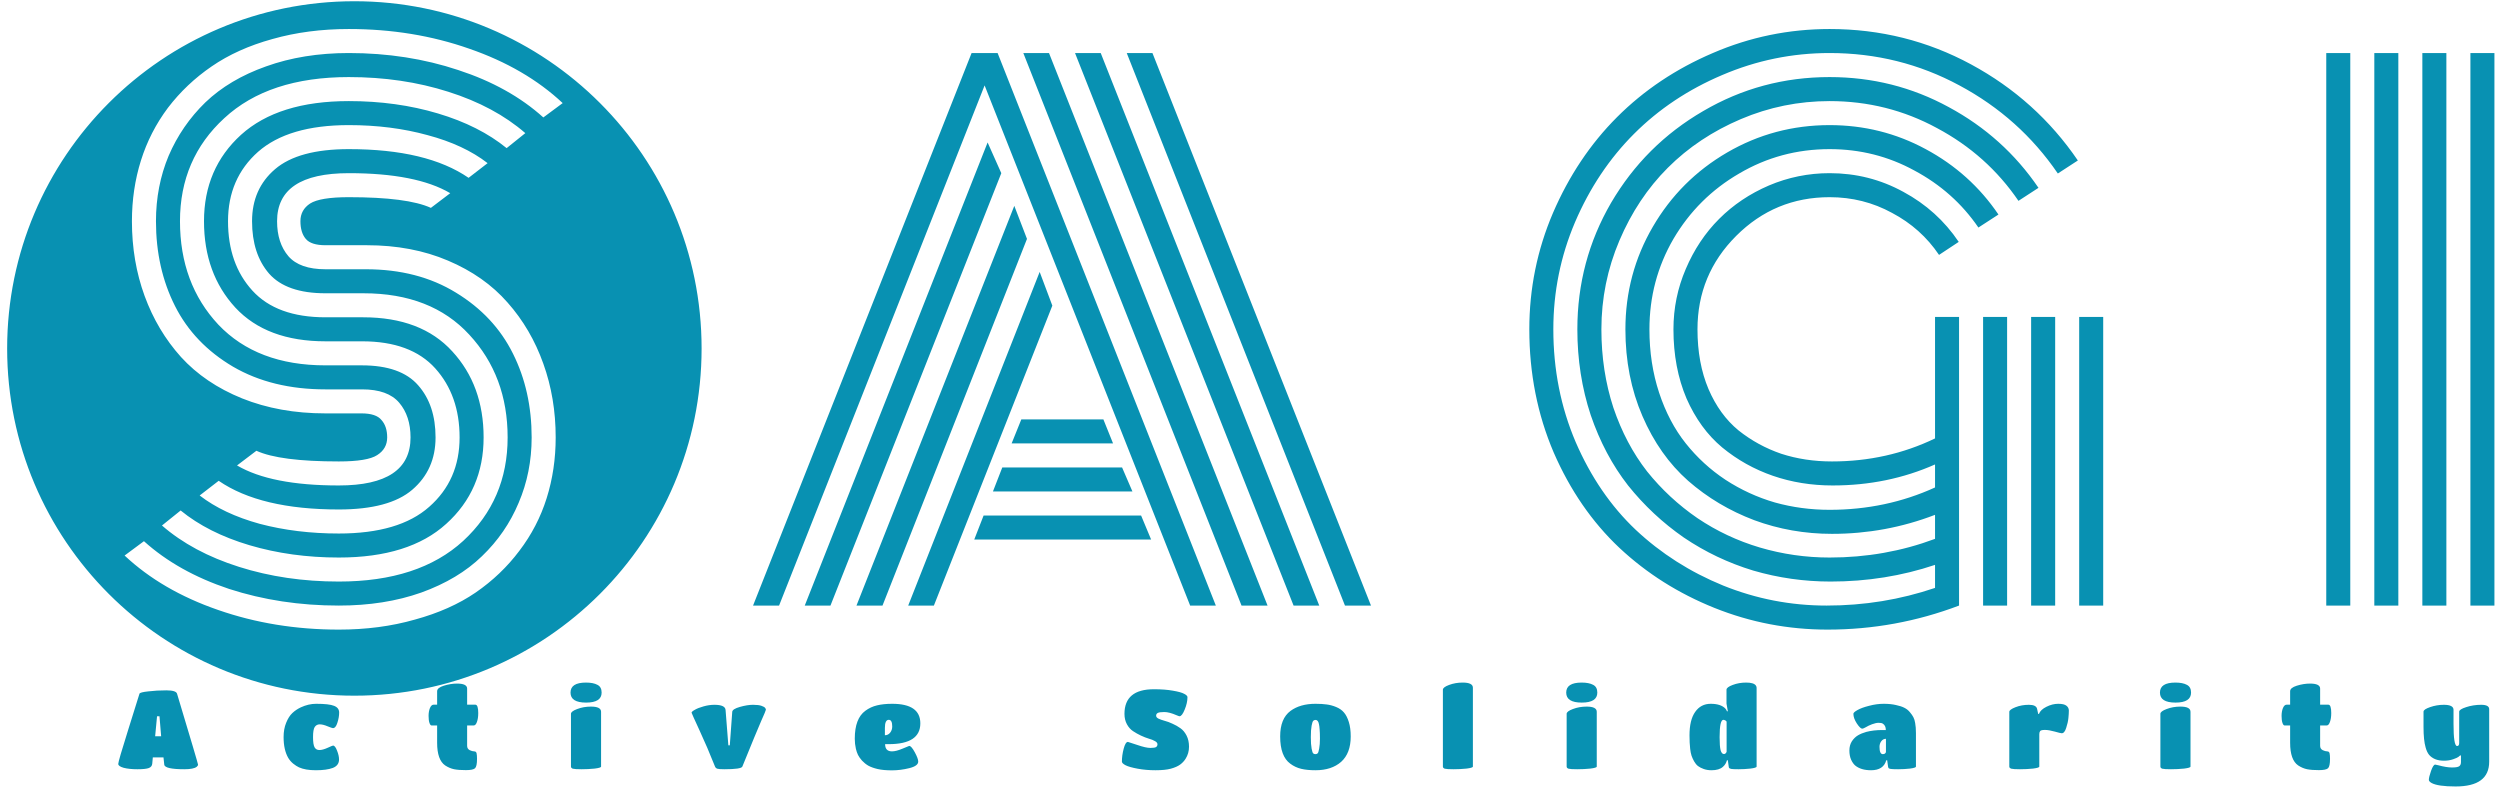<svg width="135" height="43" viewBox="0 0 135 43" fill="none" xmlns="http://www.w3.org/2000/svg">
<path fill-rule="evenodd" clip-rule="evenodd" d="M19.136 37.567C29.491 37.567 37.886 29.172 37.886 18.817C37.886 8.462 29.491 0.067 19.136 0.067C8.78 0.067 0.386 8.462 0.386 18.817C0.386 29.172 8.78 37.567 19.136 37.567ZM19.755 14.54H17.575C16.65 14.54 15.983 14.306 15.575 13.837C15.166 13.357 14.962 12.726 14.962 11.945C14.962 10.216 16.253 9.351 18.836 9.351C21.262 9.351 23.088 9.711 24.313 10.432L23.268 11.225C22.427 10.84 20.95 10.648 18.836 10.648C17.803 10.648 17.106 10.762 16.746 10.99C16.398 11.219 16.223 11.537 16.223 11.945C16.223 12.354 16.32 12.672 16.512 12.9C16.704 13.128 17.058 13.242 17.575 13.242H19.809C21.43 13.242 22.89 13.519 24.187 14.071C25.496 14.624 26.572 15.38 27.412 16.341C28.253 17.29 28.896 18.39 29.34 19.639C29.785 20.876 30.007 22.203 30.007 23.621C30.007 24.774 29.845 25.867 29.52 26.9C29.196 27.933 28.703 28.882 28.043 29.747C27.394 30.611 26.608 31.362 25.683 31.999C24.77 32.623 23.677 33.11 22.403 33.458C21.142 33.819 19.773 33.999 18.295 33.999C15.977 33.999 13.803 33.644 11.773 32.936C9.755 32.239 8.073 31.26 6.728 29.999L7.773 29.224C8.998 30.329 10.53 31.188 12.368 31.801C14.217 32.401 16.193 32.701 18.295 32.701C19.941 32.701 21.424 32.467 22.746 31.999C24.079 31.518 25.172 30.864 26.025 30.035C26.89 29.206 27.55 28.245 28.007 27.152C28.475 26.059 28.709 24.882 28.709 23.621C28.709 21.951 28.373 20.444 27.701 19.098C27.028 17.741 26.001 16.642 24.619 15.801C23.25 14.96 21.629 14.54 19.755 14.54ZM17.575 15.837H19.629C22.067 15.837 23.971 16.582 25.34 18.071C26.722 19.561 27.412 21.41 27.412 23.621C27.412 25.867 26.613 27.729 25.016 29.206C23.418 30.672 21.178 31.404 18.295 31.404C16.373 31.404 14.578 31.14 12.908 30.611C11.239 30.083 9.851 29.338 8.746 28.377L9.755 27.566C10.74 28.371 11.977 28.996 13.467 29.44C14.968 29.885 16.578 30.107 18.295 30.107C20.83 30.107 22.764 29.5 24.097 28.287C25.442 27.074 26.115 25.518 26.115 23.621C26.115 21.747 25.55 20.197 24.421 18.972C23.304 17.747 21.701 17.134 19.611 17.134H17.575C15.821 17.134 14.506 16.654 13.629 15.693C12.752 14.732 12.313 13.483 12.313 11.945C12.313 10.408 12.854 9.158 13.935 8.198C15.028 7.237 16.662 6.756 18.836 6.756C20.361 6.756 21.779 6.936 23.088 7.297C24.397 7.645 25.478 8.149 26.331 8.81L25.304 9.603C23.803 8.57 21.647 8.053 18.836 8.053C17.022 8.053 15.695 8.414 14.854 9.134C14.025 9.843 13.611 10.78 13.611 11.945C13.611 13.122 13.917 14.065 14.53 14.774C15.154 15.483 16.169 15.837 17.575 15.837ZM17.575 18.431H19.557C21.31 18.431 22.626 18.918 23.503 19.891C24.379 20.864 24.818 22.107 24.818 23.621C24.818 25.158 24.271 26.407 23.178 27.368C22.097 28.329 20.47 28.81 18.295 28.81C16.77 28.81 15.347 28.636 14.025 28.287C12.716 27.927 11.635 27.416 10.782 26.756L11.809 25.963C13.31 26.996 15.473 27.512 18.295 27.512C20.109 27.512 21.43 27.158 22.259 26.449C23.1 25.729 23.52 24.786 23.52 23.621C23.52 22.455 23.208 21.518 22.584 20.81C21.959 20.089 20.944 19.729 19.539 19.729H17.575C15.112 19.729 13.184 18.996 11.791 17.531C10.41 16.053 9.719 14.191 9.719 11.945C9.719 9.699 10.518 7.843 12.115 6.378C13.713 4.9 15.953 4.162 18.836 4.162C20.758 4.162 22.547 4.426 24.205 4.954C25.875 5.483 27.262 6.228 28.367 7.189L27.358 7.999C26.373 7.195 25.136 6.57 23.647 6.126C22.157 5.681 20.554 5.459 18.836 5.459C16.301 5.459 14.361 6.065 13.016 7.279C11.683 8.492 11.016 10.047 11.016 11.945C11.016 13.831 11.581 15.386 12.71 16.612C13.839 17.825 15.461 18.431 17.575 18.431ZM17.575 21.026H19.557C20.482 21.026 21.148 21.266 21.557 21.747C21.965 22.227 22.169 22.852 22.169 23.621C22.169 25.35 20.878 26.215 18.295 26.215C15.857 26.215 14.025 25.855 12.8 25.134L13.845 24.341C14.686 24.726 16.169 24.918 18.295 24.918C19.328 24.918 20.019 24.804 20.367 24.576C20.728 24.347 20.908 24.029 20.908 23.621C20.908 23.224 20.806 22.912 20.602 22.684C20.409 22.443 20.049 22.323 19.521 22.323H17.575C15.917 22.323 14.416 22.053 13.07 21.512C11.737 20.972 10.638 20.227 9.773 19.278C8.92 18.329 8.266 17.23 7.809 15.981C7.353 14.732 7.124 13.387 7.124 11.945C7.124 10.792 7.287 9.699 7.611 8.666C7.935 7.633 8.422 6.684 9.07 5.819C9.731 4.954 10.518 4.21 11.431 3.585C12.356 2.948 13.449 2.456 14.71 2.108C15.983 1.747 17.358 1.567 18.836 1.567C21.154 1.567 23.322 1.921 25.34 2.63C27.358 3.327 29.04 4.306 30.385 5.567L29.34 6.342C28.115 5.237 26.584 4.384 24.746 3.783C22.908 3.171 20.938 2.864 18.836 2.864C17.19 2.864 15.701 3.105 14.367 3.585C13.046 4.053 11.953 4.702 11.088 5.531C10.236 6.36 9.575 7.321 9.106 8.414C8.65 9.507 8.422 10.684 8.422 11.945C8.422 13.639 8.764 15.164 9.449 16.522C10.133 17.879 11.178 18.972 12.584 19.801C13.989 20.618 15.653 21.026 17.575 21.026ZM54.628 23.945L55.151 22.648H59.583L60.105 23.945H54.628ZM53.619 26.539L54.124 25.242H60.592L61.151 26.539H53.619ZM52.61 29.134L53.115 27.837H61.619L62.16 29.134H52.61ZM42.07 32.701H40.665L52.466 2.864H53.871L65.655 32.701H64.268L53.169 4.612L42.07 32.701ZM53.331 7.693L54.07 9.351L44.845 32.701H43.457L53.331 7.693ZM54.772 11.116L55.457 12.9L47.655 32.701H46.25L54.772 11.116ZM56.142 14.684L56.826 16.504L50.43 32.701H49.043L56.142 14.684ZM74.033 32.701H72.628L60.844 2.864H62.232L74.033 32.701ZM59.439 2.864L71.24 32.701H69.853L58.051 2.864H59.439ZM56.646 2.864L68.448 32.701H67.042L55.259 2.864H56.646ZM107.087 17.116H108.384V32.701H107.087V17.116ZM112.276 17.116H113.573V32.701H112.276V17.116ZM109.681 17.116H110.979V32.701H109.681V17.116ZM105.789 17.116V32.701C103.507 33.566 101.141 33.999 98.691 33.999C96.564 33.999 94.528 33.608 92.583 32.828C90.637 32.047 88.925 30.966 87.448 29.584C85.97 28.191 84.787 26.473 83.898 24.431C83.021 22.377 82.583 20.161 82.583 17.783C82.583 15.585 83.009 13.489 83.862 11.495C84.727 9.489 85.88 7.765 87.321 6.324C88.775 4.87 90.499 3.717 92.493 2.864C94.499 1.999 96.6 1.567 98.799 1.567C101.537 1.567 104.084 2.204 106.438 3.477C108.792 4.75 110.714 6.48 112.204 8.666L111.123 9.369C109.753 7.363 107.982 5.777 105.807 4.612C103.645 3.447 101.309 2.864 98.799 2.864C96.781 2.864 94.847 3.261 92.997 4.053C91.159 4.834 89.574 5.891 88.24 7.225C86.907 8.558 85.844 10.149 85.051 11.999C84.27 13.837 83.88 15.765 83.88 17.783C83.88 19.957 84.282 21.987 85.087 23.873C85.904 25.759 86.985 27.338 88.33 28.611C89.688 29.885 91.261 30.888 93.051 31.62C94.841 32.341 96.703 32.701 98.636 32.701C100.666 32.701 102.618 32.383 104.492 31.747V30.503C102.702 31.104 100.823 31.404 98.853 31.404C97.423 31.404 96.03 31.206 94.673 30.81C93.327 30.401 92.078 29.807 90.925 29.026C89.784 28.233 88.781 27.296 87.916 26.215C87.063 25.122 86.391 23.855 85.898 22.413C85.418 20.96 85.177 19.416 85.177 17.783C85.177 15.32 85.784 13.044 86.997 10.954C88.222 8.864 89.88 7.213 91.97 5.999C94.06 4.774 96.336 4.162 98.799 4.162C101.105 4.162 103.249 4.702 105.231 5.783C107.213 6.852 108.828 8.306 110.078 10.143L108.997 10.846C107.867 9.188 106.402 7.879 104.6 6.918C102.811 5.945 100.877 5.459 98.799 5.459C97.129 5.459 95.531 5.783 94.006 6.432C92.481 7.08 91.165 7.957 90.06 9.062C88.967 10.155 88.096 11.465 87.448 12.99C86.799 14.516 86.475 16.113 86.475 17.783C86.475 19.284 86.691 20.696 87.123 22.017C87.568 23.326 88.174 24.473 88.943 25.458C89.724 26.431 90.631 27.272 91.664 27.981C92.697 28.677 93.82 29.206 95.033 29.566C96.258 29.927 97.513 30.107 98.799 30.107C100.793 30.107 102.69 29.771 104.492 29.098V27.801C102.714 28.485 100.859 28.828 98.925 28.828C97.459 28.828 96.06 28.581 94.727 28.089C93.393 27.584 92.204 26.876 91.159 25.963C90.126 25.05 89.303 23.885 88.691 22.468C88.078 21.05 87.772 19.488 87.772 17.783C87.772 15.789 88.264 13.945 89.249 12.252C90.234 10.558 91.574 9.219 93.267 8.234C94.961 7.249 96.805 6.756 98.799 6.756C100.66 6.756 102.39 7.189 103.988 8.053C105.597 8.918 106.907 10.095 107.916 11.585L106.834 12.287C105.946 10.99 104.792 9.963 103.375 9.207C101.97 8.438 100.444 8.053 98.799 8.053C97.033 8.053 95.405 8.492 93.916 9.369C92.426 10.233 91.243 11.411 90.366 12.9C89.502 14.39 89.069 16.017 89.069 17.783C89.069 19.008 89.243 20.149 89.592 21.206C89.94 22.263 90.421 23.176 91.033 23.945C91.646 24.714 92.36 25.368 93.177 25.909C94.006 26.449 94.895 26.858 95.844 27.134C96.793 27.398 97.778 27.53 98.799 27.53C100.829 27.53 102.726 27.128 104.492 26.323V25.08C102.787 25.837 100.943 26.215 98.961 26.215C97.82 26.215 96.745 26.041 95.736 25.693C94.727 25.344 93.814 24.834 92.997 24.161C92.192 23.488 91.55 22.606 91.069 21.512C90.601 20.407 90.366 19.164 90.366 17.783C90.366 16.642 90.589 15.555 91.033 14.522C91.478 13.477 92.078 12.576 92.835 11.819C93.592 11.062 94.486 10.462 95.519 10.017C96.564 9.573 97.657 9.351 98.799 9.351C100.228 9.351 101.555 9.687 102.781 10.36C104.006 11.02 105.003 11.921 105.771 13.062L104.708 13.765C104.06 12.804 103.213 12.047 102.168 11.495C101.135 10.93 100.012 10.648 98.799 10.648C96.829 10.648 95.147 11.345 93.754 12.738C92.36 14.131 91.664 15.813 91.664 17.783C91.664 18.996 91.862 20.071 92.258 21.008C92.655 21.933 93.195 22.678 93.88 23.242C94.576 23.795 95.345 24.215 96.186 24.503C97.039 24.78 97.952 24.918 98.925 24.918C100.919 24.918 102.775 24.503 104.492 23.675V17.116H105.789ZM133.402 2.864H134.699V32.701H133.402V2.864ZM130.807 2.864H132.104V32.701H130.807V2.864ZM128.213 2.864H129.51V32.701H128.213V2.864ZM125.618 2.864H126.915V32.701H125.618V2.864ZM8.222 41.233C8.214 41.349 8.152 41.429 8.036 41.474C7.924 41.517 7.72 41.539 7.424 41.539C7.128 41.539 6.88 41.514 6.68 41.462C6.484 41.406 6.386 41.336 6.386 41.252C6.386 41.156 6.564 40.544 6.92 39.416C7.276 38.283 7.48 37.632 7.532 37.459C7.552 37.407 7.712 37.365 8.012 37.334C8.316 37.297 8.64 37.279 8.984 37.279C9.332 37.279 9.524 37.34 9.56 37.459C10.316 39.971 10.694 41.248 10.694 41.288C10.694 41.328 10.67 41.367 10.622 41.407C10.51 41.495 10.288 41.539 9.956 41.539C9.248 41.539 8.886 41.456 8.87 41.288L8.828 40.898H8.252L8.222 41.233ZM8.702 39.758L8.612 38.678H8.48L8.378 39.758H8.702ZM16.148 41.438C16.052 41.394 15.948 41.328 15.836 41.239C15.728 41.151 15.638 41.047 15.566 40.928C15.398 40.639 15.314 40.264 15.314 39.8C15.314 39.511 15.36 39.255 15.452 39.032C15.544 38.803 15.656 38.627 15.788 38.504C15.92 38.38 16.072 38.278 16.244 38.197C16.52 38.069 16.796 38.005 17.072 38.005C17.536 38.005 17.858 38.041 18.038 38.114C18.222 38.185 18.314 38.307 18.314 38.48C18.314 38.651 18.282 38.836 18.218 39.032C18.158 39.224 18.078 39.319 17.978 39.319C17.946 39.319 17.848 39.285 17.684 39.218C17.524 39.15 17.384 39.115 17.264 39.115C17.148 39.115 17.058 39.163 16.994 39.26C16.934 39.352 16.904 39.533 16.904 39.806C16.904 40.074 16.932 40.258 16.988 40.358C17.044 40.453 17.13 40.502 17.246 40.502C17.366 40.502 17.514 40.462 17.69 40.382C17.866 40.301 17.964 40.261 17.984 40.261C18.06 40.261 18.132 40.352 18.2 40.532C18.272 40.712 18.308 40.871 18.308 41.011C18.308 41.227 18.196 41.38 17.972 41.468C17.748 41.551 17.444 41.593 17.06 41.593C16.68 41.593 16.376 41.541 16.148 41.438ZM25.651 41.486C25.579 41.553 25.415 41.587 25.159 41.587C24.903 41.587 24.691 41.572 24.523 41.539C24.355 41.504 24.195 41.435 24.043 41.336C23.751 41.139 23.605 40.731 23.605 40.111V39.175H23.305C23.261 39.175 23.223 39.13 23.191 39.038C23.159 38.946 23.143 38.819 23.143 38.66C23.143 38.499 23.167 38.359 23.215 38.239C23.267 38.115 23.333 38.053 23.413 38.053H23.605V37.328C23.605 37.203 23.725 37.103 23.965 37.028C24.209 36.952 24.447 36.913 24.679 36.913C25.043 36.913 25.225 37.004 25.225 37.184V38.053H25.669C25.773 38.053 25.825 38.203 25.825 38.504C25.825 38.7 25.801 38.861 25.753 38.989C25.709 39.114 25.651 39.175 25.579 39.175H25.225V40.273C25.225 40.382 25.271 40.459 25.363 40.508C25.455 40.551 25.535 40.574 25.603 40.574C25.675 40.574 25.719 40.608 25.735 40.675C25.751 40.743 25.759 40.846 25.759 40.981C25.759 41.249 25.723 41.417 25.651 41.486ZM32.458 38.438V41.395C32.458 41.44 32.342 41.475 32.11 41.504C31.882 41.528 31.646 41.539 31.402 41.539C31.162 41.539 31.006 41.529 30.934 41.51C30.866 41.486 30.832 41.447 30.832 41.395V38.545C30.832 38.458 30.944 38.371 31.168 38.288C31.396 38.2 31.644 38.156 31.912 38.156C32.276 38.156 32.458 38.249 32.458 38.438ZM31.642 36.859C31.906 36.859 32.112 36.9 32.26 36.98C32.412 37.056 32.488 37.196 32.488 37.4C32.488 37.76 32.208 37.94 31.648 37.94C31.088 37.94 30.808 37.76 30.808 37.4C30.808 37.039 31.086 36.859 31.642 36.859ZM37.345 38.486C37.345 38.446 37.403 38.394 37.519 38.33C37.635 38.261 37.793 38.2 37.993 38.144C38.193 38.087 38.389 38.059 38.581 38.059C38.969 38.059 39.169 38.154 39.181 38.342L39.331 40.249H39.409L39.541 38.438C39.549 38.337 39.687 38.249 39.955 38.173C40.223 38.097 40.459 38.059 40.663 38.059C40.867 38.059 41.019 38.078 41.119 38.114C41.223 38.15 41.289 38.188 41.317 38.227C41.345 38.264 41.359 38.295 41.359 38.324C41.359 38.352 41.273 38.557 41.101 38.941C40.933 39.325 40.595 40.144 40.087 41.395C40.047 41.492 39.721 41.539 39.109 41.539C38.917 41.539 38.791 41.529 38.731 41.51C38.671 41.486 38.631 41.447 38.611 41.395C38.335 40.7 38.055 40.045 37.771 39.434C37.487 38.818 37.345 38.502 37.345 38.486ZM47.796 40.184C47.796 40.444 47.92 40.574 48.168 40.574C48.312 40.574 48.5 40.526 48.732 40.429C48.964 40.33 49.086 40.279 49.098 40.279C49.174 40.279 49.274 40.394 49.398 40.621C49.522 40.849 49.584 41.017 49.584 41.126C49.584 41.282 49.424 41.4 49.104 41.48C48.784 41.559 48.47 41.599 48.162 41.599C47.858 41.599 47.602 41.575 47.394 41.528C47.19 41.48 47.022 41.419 46.89 41.347C46.762 41.272 46.648 41.179 46.548 41.072C46.452 40.964 46.38 40.861 46.332 40.766C46.284 40.666 46.246 40.556 46.218 40.435C46.178 40.26 46.158 40.078 46.158 39.889C46.158 39.161 46.348 38.66 46.728 38.383C46.916 38.243 47.126 38.145 47.358 38.09C47.59 38.033 47.864 38.005 48.18 38.005C49.192 38.005 49.698 38.358 49.698 39.062C49.698 39.809 49.13 40.184 47.994 40.184H47.796ZM47.784 39.307V39.703C47.9 39.703 47.994 39.657 48.066 39.566C48.142 39.474 48.18 39.361 48.18 39.23C48.18 38.989 48.118 38.87 47.994 38.87C47.854 38.87 47.784 39.016 47.784 39.307ZM63.727 41.288C63.607 41.376 63.439 41.45 63.223 41.51C63.011 41.566 62.735 41.593 62.395 41.593C62.059 41.593 61.739 41.566 61.435 41.51C61.131 41.453 60.913 41.392 60.781 41.324C60.649 41.255 60.583 41.19 60.583 41.126C60.583 40.901 60.615 40.669 60.679 40.429C60.743 40.185 60.819 40.063 60.907 40.063C60.923 40.063 61.089 40.117 61.405 40.225C61.721 40.334 61.959 40.388 62.119 40.388C62.279 40.388 62.383 40.371 62.431 40.34C62.479 40.303 62.503 40.254 62.503 40.19C62.503 40.126 62.459 40.069 62.371 40.022C62.283 39.969 62.173 39.925 62.041 39.889C61.909 39.849 61.765 39.794 61.609 39.721C61.457 39.65 61.315 39.569 61.183 39.481C61.051 39.394 60.941 39.27 60.853 39.109C60.765 38.946 60.721 38.76 60.721 38.551C60.721 37.663 61.251 37.219 62.311 37.219C62.707 37.219 63.049 37.245 63.337 37.297C63.625 37.346 63.827 37.401 63.943 37.465C64.063 37.526 64.123 37.586 64.123 37.645C64.123 37.853 64.073 38.078 63.973 38.318C63.877 38.557 63.783 38.678 63.691 38.678C63.675 38.678 63.623 38.66 63.535 38.623C63.271 38.508 63.051 38.45 62.875 38.45C62.703 38.45 62.585 38.465 62.521 38.498C62.461 38.529 62.431 38.58 62.431 38.648C62.431 38.712 62.475 38.766 62.563 38.809C62.651 38.849 62.759 38.888 62.887 38.923C63.019 38.956 63.161 39.008 63.313 39.08C63.469 39.148 63.613 39.23 63.745 39.325C63.877 39.417 63.987 39.55 64.075 39.721C64.163 39.894 64.207 40.093 64.207 40.322C64.207 40.562 64.145 40.779 64.021 40.975C63.945 41.096 63.847 41.2 63.727 41.288ZM71.037 41.593C70.737 41.593 70.479 41.568 70.263 41.516C70.047 41.464 69.851 41.371 69.675 41.239C69.311 40.975 69.129 40.483 69.129 39.764C69.129 39.123 69.315 38.666 69.687 38.389C70.035 38.133 70.485 38.005 71.037 38.005C71.273 38.005 71.475 38.017 71.643 38.041C71.811 38.062 71.981 38.108 72.153 38.179C72.329 38.252 72.469 38.349 72.573 38.474C72.681 38.597 72.769 38.77 72.837 38.989C72.905 39.206 72.939 39.464 72.939 39.764C72.939 40.371 72.767 40.83 72.423 41.138C72.079 41.441 71.617 41.593 71.037 41.593ZM70.827 40.423C70.855 40.568 70.883 40.654 70.911 40.681C70.943 40.709 70.983 40.724 71.031 40.724C71.083 40.724 71.123 40.709 71.151 40.681C71.183 40.654 71.211 40.568 71.235 40.423C71.263 40.279 71.277 40.099 71.277 39.883C71.277 39.663 71.271 39.495 71.259 39.38C71.251 39.26 71.239 39.167 71.223 39.103C71.211 39.039 71.193 38.989 71.169 38.953C71.133 38.901 71.089 38.876 71.037 38.876C70.989 38.876 70.949 38.892 70.917 38.923C70.885 38.952 70.855 39.039 70.827 39.188C70.799 39.331 70.785 39.538 70.785 39.806C70.785 40.074 70.799 40.279 70.827 40.423ZM79.536 37.136V41.395C79.536 41.44 79.422 41.475 79.194 41.504C78.966 41.528 78.73 41.539 78.486 41.539C78.246 41.539 78.09 41.529 78.018 41.51C77.95 41.486 77.916 41.447 77.916 41.395V37.243C77.916 37.156 78.028 37.069 78.252 36.986C78.48 36.901 78.724 36.859 78.984 36.859C79.352 36.859 79.536 36.952 79.536 37.136ZM86.225 38.438V41.395C86.225 41.44 86.109 41.475 85.877 41.504C85.649 41.528 85.413 41.539 85.169 41.539C84.929 41.539 84.773 41.529 84.701 41.51C84.633 41.486 84.599 41.447 84.599 41.395V38.545C84.599 38.458 84.711 38.371 84.935 38.288C85.163 38.2 85.411 38.156 85.679 38.156C86.043 38.156 86.225 38.249 86.225 38.438ZM85.409 36.859C85.673 36.859 85.879 36.9 86.027 36.98C86.179 37.056 86.255 37.196 86.255 37.4C86.255 37.76 85.975 37.94 85.415 37.94C84.855 37.94 84.575 37.76 84.575 37.4C84.575 37.039 84.853 36.859 85.409 36.859ZM92.421 41.593C92.273 41.593 92.135 41.572 92.007 41.528C91.879 41.483 91.773 41.429 91.689 41.365C91.609 41.301 91.539 41.215 91.479 41.108C91.419 40.999 91.373 40.898 91.341 40.801C91.309 40.702 91.285 40.58 91.269 40.435C91.245 40.224 91.233 39.981 91.233 39.709C91.233 39.154 91.335 38.731 91.539 38.444C91.743 38.151 92.023 38.005 92.379 38.005C92.743 38.005 93.007 38.092 93.171 38.264C93.207 38.303 93.235 38.352 93.255 38.407H93.303L93.231 37.993V37.243C93.231 37.156 93.343 37.069 93.567 36.986C93.791 36.901 94.033 36.859 94.293 36.859C94.565 36.859 94.739 36.911 94.815 37.016C94.843 37.056 94.857 37.096 94.857 37.136V41.395C94.857 41.44 94.745 41.475 94.521 41.504C94.301 41.528 94.087 41.539 93.879 41.539C93.675 41.539 93.543 41.533 93.483 41.522C93.427 41.505 93.391 41.489 93.375 41.474C93.363 41.458 93.355 41.431 93.351 41.395L93.303 41.053H93.255C93.219 41.194 93.147 41.312 93.039 41.407C92.903 41.532 92.697 41.593 92.421 41.593ZM93.093 40.718C93.157 40.718 93.205 40.678 93.237 40.597V38.995C93.237 38.956 93.215 38.925 93.171 38.906C93.131 38.882 93.095 38.87 93.063 38.87C92.927 38.87 92.859 39.181 92.859 39.806C92.859 40.138 92.877 40.373 92.913 40.514C92.953 40.65 93.013 40.718 93.093 40.718ZM101.037 41.593C100.673 41.593 100.387 41.508 100.179 41.336C100.095 41.264 100.021 41.157 99.957 41.017C99.897 40.877 99.867 40.714 99.867 40.526C99.867 40.337 99.911 40.173 99.999 40.033C100.091 39.894 100.201 39.785 100.329 39.709C100.457 39.633 100.607 39.572 100.779 39.523C101.039 39.456 101.325 39.422 101.637 39.422H101.835C101.835 39.258 101.779 39.142 101.667 39.074C101.619 39.045 101.545 39.032 101.445 39.032C101.349 39.032 101.231 39.057 101.091 39.109C100.955 39.161 100.841 39.215 100.749 39.272C100.657 39.324 100.595 39.349 100.563 39.349C100.491 39.349 100.393 39.255 100.269 39.068C100.145 38.876 100.083 38.702 100.083 38.545C100.083 38.493 100.157 38.425 100.305 38.342C100.453 38.258 100.661 38.181 100.929 38.114C101.201 38.041 101.465 38.005 101.721 38.005C101.977 38.005 102.197 38.028 102.381 38.072C102.569 38.111 102.721 38.161 102.837 38.221C102.957 38.282 103.057 38.361 103.137 38.462C103.221 38.562 103.283 38.651 103.323 38.731C103.367 38.812 103.399 38.916 103.419 39.044C103.447 39.191 103.461 39.373 103.461 39.59V41.395C103.461 41.44 103.353 41.475 103.137 41.504C102.925 41.528 102.713 41.539 102.501 41.539C102.293 41.539 102.157 41.533 102.093 41.522C102.033 41.51 101.997 41.495 101.985 41.48C101.973 41.464 101.963 41.435 101.955 41.395L101.907 41.053H101.859C101.759 41.413 101.485 41.593 101.037 41.593ZM101.841 40.597V39.895C101.737 39.895 101.653 39.94 101.589 40.028C101.525 40.115 101.493 40.215 101.493 40.328C101.493 40.592 101.553 40.724 101.673 40.724C101.725 40.724 101.765 40.712 101.793 40.688C101.825 40.66 101.841 40.63 101.841 40.597ZM110.122 39.644V41.395C110.122 41.44 110.008 41.475 109.78 41.504C109.556 41.528 109.322 41.539 109.078 41.539C108.838 41.539 108.682 41.529 108.61 41.51C108.538 41.486 108.502 41.447 108.502 41.395V38.438C108.502 38.361 108.612 38.279 108.832 38.191C109.056 38.103 109.298 38.059 109.558 38.059C109.822 38.059 109.97 38.132 110.002 38.276L110.062 38.551H110.104C110.16 38.4 110.294 38.272 110.506 38.167C110.718 38.059 110.93 38.005 111.142 38.005C111.354 38.005 111.502 38.039 111.586 38.108C111.674 38.175 111.718 38.264 111.718 38.371C111.718 38.475 111.71 38.609 111.694 38.773C111.678 38.938 111.638 39.115 111.574 39.307C111.514 39.499 111.434 39.596 111.334 39.596C111.294 39.596 111.168 39.566 110.956 39.505C110.744 39.446 110.568 39.416 110.428 39.416C110.292 39.416 110.206 39.435 110.17 39.475C110.138 39.516 110.122 39.572 110.122 39.644ZM118.287 38.438V41.395C118.287 41.44 118.171 41.475 117.939 41.504C117.711 41.528 117.475 41.539 117.231 41.539C116.991 41.539 116.835 41.529 116.763 41.51C116.695 41.486 116.661 41.447 116.661 41.395V38.545C116.661 38.458 116.773 38.371 116.997 38.288C117.225 38.2 117.473 38.156 117.741 38.156C118.105 38.156 118.287 38.249 118.287 38.438ZM117.471 36.859C117.735 36.859 117.941 36.9 118.089 36.98C118.241 37.056 118.317 37.196 118.317 37.4C118.317 37.76 118.037 37.94 117.477 37.94C116.917 37.94 116.637 37.76 116.637 37.4C116.637 37.039 116.915 36.859 117.471 36.859ZM125.713 41.486C125.641 41.553 125.477 41.587 125.221 41.587C124.965 41.587 124.753 41.572 124.585 41.539C124.417 41.504 124.257 41.435 124.105 41.336C123.813 41.139 123.667 40.731 123.667 40.111V39.175H123.367C123.323 39.175 123.285 39.13 123.253 39.038C123.221 38.946 123.205 38.819 123.205 38.66C123.205 38.499 123.229 38.359 123.277 38.239C123.329 38.115 123.395 38.053 123.475 38.053H123.667V37.328C123.667 37.203 123.787 37.103 124.027 37.028C124.271 36.952 124.509 36.913 124.741 36.913C125.105 36.913 125.287 37.004 125.287 37.184V38.053H125.731C125.835 38.053 125.887 38.203 125.887 38.504C125.887 38.7 125.863 38.861 125.815 38.989C125.771 39.114 125.713 39.175 125.641 39.175H125.287V40.273C125.287 40.382 125.333 40.459 125.425 40.508C125.517 40.551 125.597 40.574 125.665 40.574C125.737 40.574 125.781 40.608 125.797 40.675C125.813 40.743 125.821 40.846 125.821 40.981C125.821 41.249 125.785 41.417 125.713 41.486ZM132.892 41.15V40.795H132.844C132.824 40.816 132.794 40.842 132.754 40.873C132.714 40.906 132.62 40.947 132.472 40.999C132.324 41.051 132.158 41.078 131.974 41.078C131.794 41.078 131.634 41.05 131.494 40.993C131.358 40.934 131.25 40.855 131.17 40.76C131.09 40.66 131.028 40.528 130.984 40.364C130.908 40.103 130.87 39.736 130.87 39.26V38.431C130.87 38.347 130.988 38.266 131.224 38.185C131.46 38.102 131.708 38.059 131.968 38.059C132.316 38.059 132.49 38.15 132.49 38.33V39.086C132.49 39.886 132.554 40.285 132.682 40.285C132.758 40.285 132.796 40.231 132.796 40.123V38.431C132.796 38.347 132.922 38.266 133.174 38.185C133.426 38.102 133.696 38.059 133.984 38.059C134.272 38.059 134.416 38.138 134.416 38.294V41.132C134.416 42.023 133.812 42.469 132.604 42.469C131.968 42.469 131.536 42.407 131.308 42.283C131.208 42.227 131.158 42.169 131.158 42.109C131.158 42.014 131.198 41.852 131.278 41.623C131.358 41.4 131.432 41.288 131.5 41.288C131.516 41.288 131.572 41.3 131.668 41.324C131.964 41.404 132.21 41.444 132.406 41.444C132.606 41.444 132.736 41.422 132.796 41.377C132.86 41.334 132.892 41.258 132.892 41.15Z" fill="#0891B2"/>
</svg>
